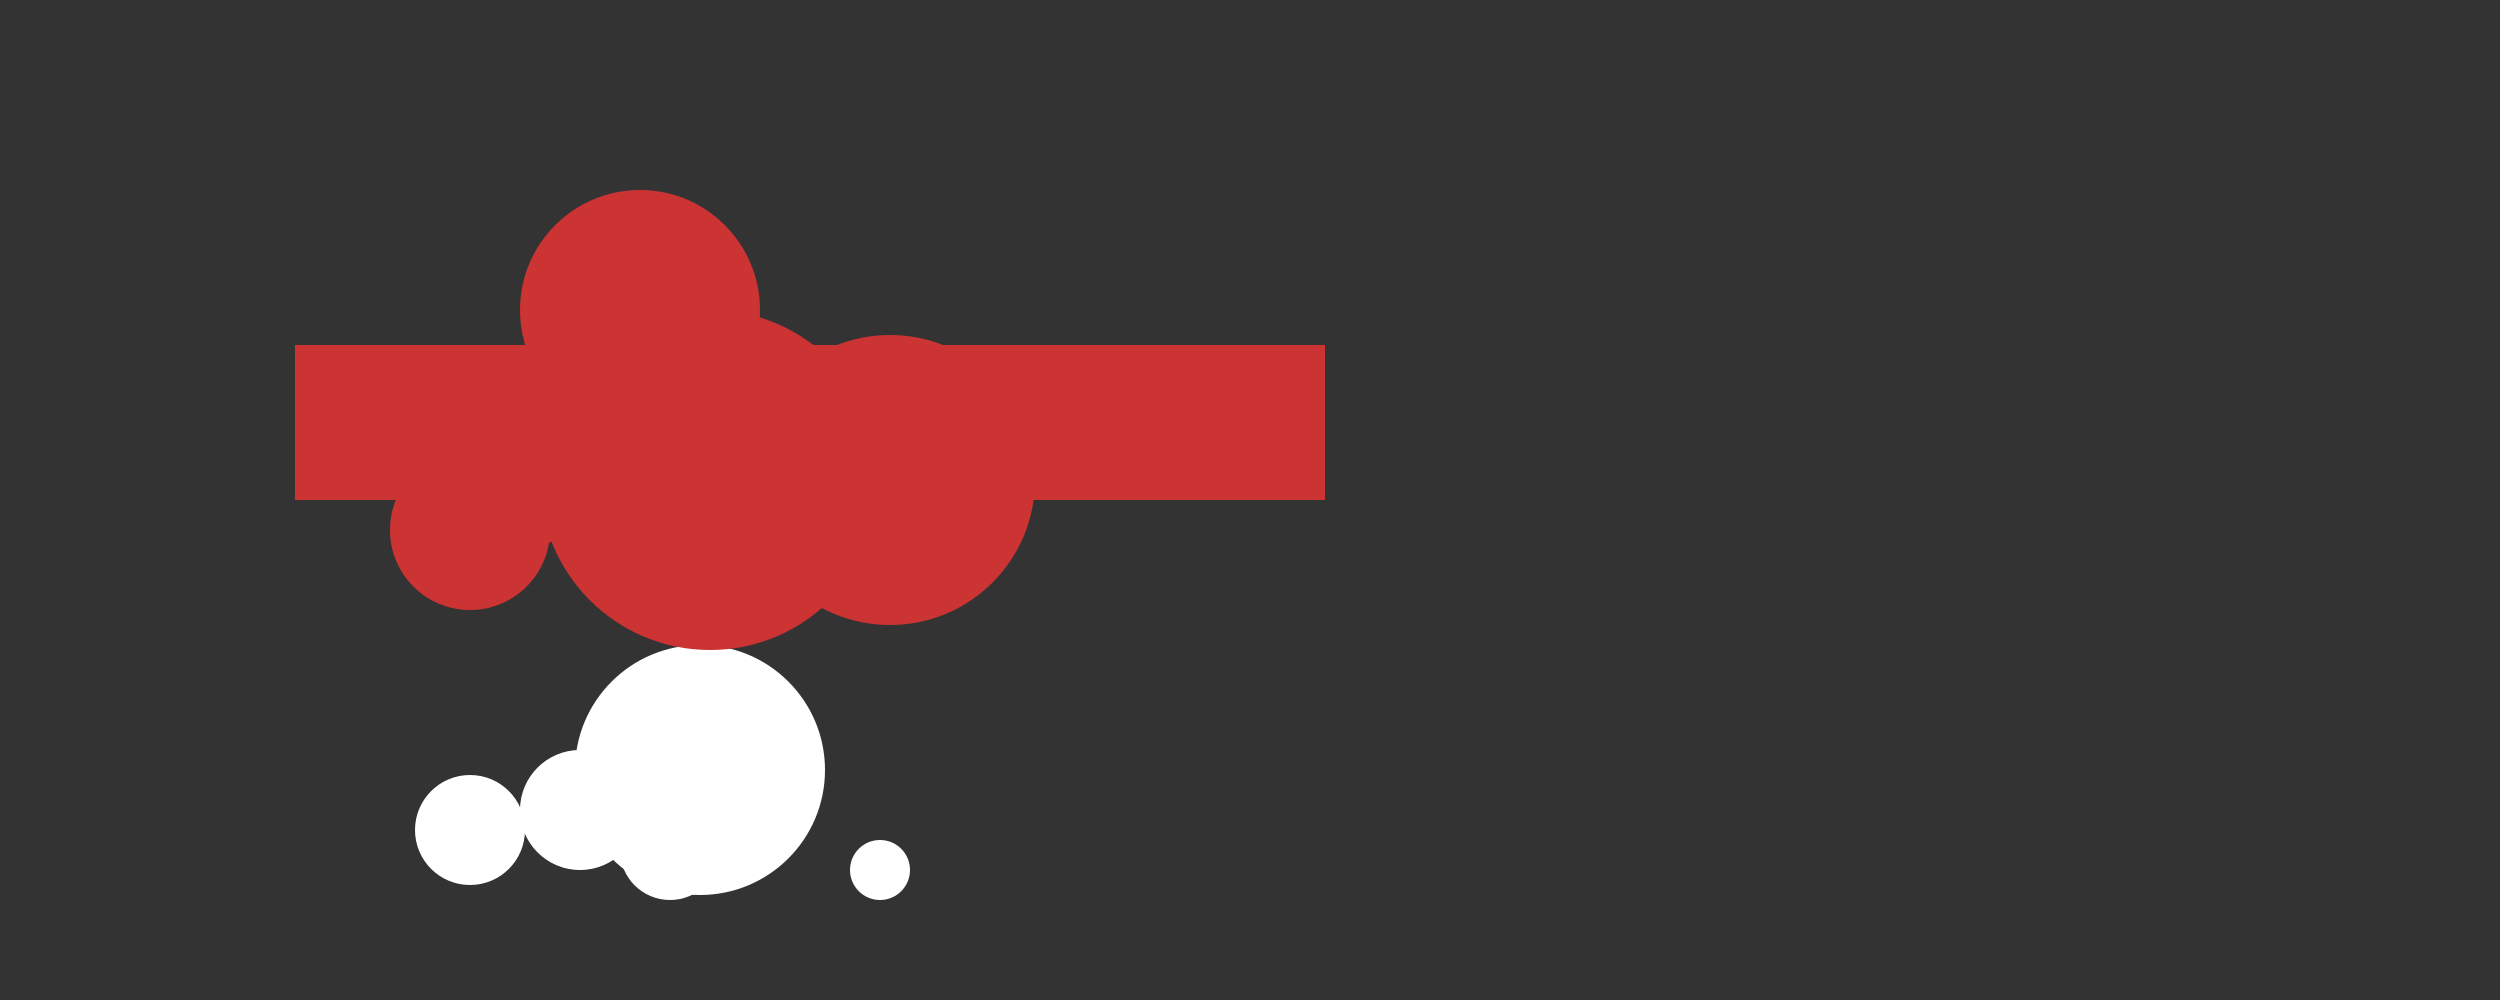 <?xml version="1.0" encoding="utf-8" ?>
<svg baseProfile="full" height="200" version="1.1" width="500" xmlns="http://www.w3.org/2000/svg" xmlns:ev="http://www.w3.org/2001/xml-events" xmlns:xlink="http://www.w3.org/1999/xlink"><rect width="100%" height="100%" fill="#333333" stroke="none"/><defs /><circle cx="176.0" cy="174.0" fill="rgb(255,255,255)" r="6.0" stroke="none" stroke-width="0.0" /><circle cx="94.0" cy="166.0" fill="rgb(255,255,255)" r="11.0" stroke="none" stroke-width="0.0" /><circle cx="116.0" cy="162.0" fill="rgb(255,255,255)" r="12.0" stroke="none" stroke-width="0.0" /><circle cx="94.0" cy="106.0" fill="rgb(204,51,51)" r="16.0" stroke="none" stroke-width="0.0" /><circle cx="134.0" cy="170.0" fill="rgb(255,255,255)" r="10.0" stroke="none" stroke-width="0.0" /><circle cx="140.0" cy="154.0" fill="rgb(255,255,255)" r="25.0" stroke="none" stroke-width="0.0" /><circle cx="178.0" cy="96.0" fill="rgb(204,51,51)" r="29.0" stroke="none" stroke-width="0.0" /><circle cx="100.0" cy="90.0" fill="rgb(204,51,51)" r="21.0" stroke="none" stroke-width="0.0" /><circle cx="142.0" cy="96.0" fill="rgb(204,51,51)" r="34.0" stroke="none" stroke-width="0.0" /><circle cx="128.0" cy="62.0" fill="rgb(204,51,51)" r="24.0" stroke="none" stroke-width="0.0" /><rect fill="rgb(204,51,51)" height="31.0" stroke="none" stroke-width="0.0" width="101.0" x="164.0" y="69.0" /><rect fill="rgb(204,51,51)" height="31.0" stroke="none" stroke-width="0.0" width="91.0" x="89.0" y="69.0" /><rect fill="rgb(204,51,51)" height="31.0" stroke="none" stroke-width="0.0" width="81.0" x="134.0" y="69.0" /><rect fill="rgb(204,51,51)" height="31.0" stroke="none" stroke-width="0.0" width="71.0" x="59.0" y="69.0" /></svg>